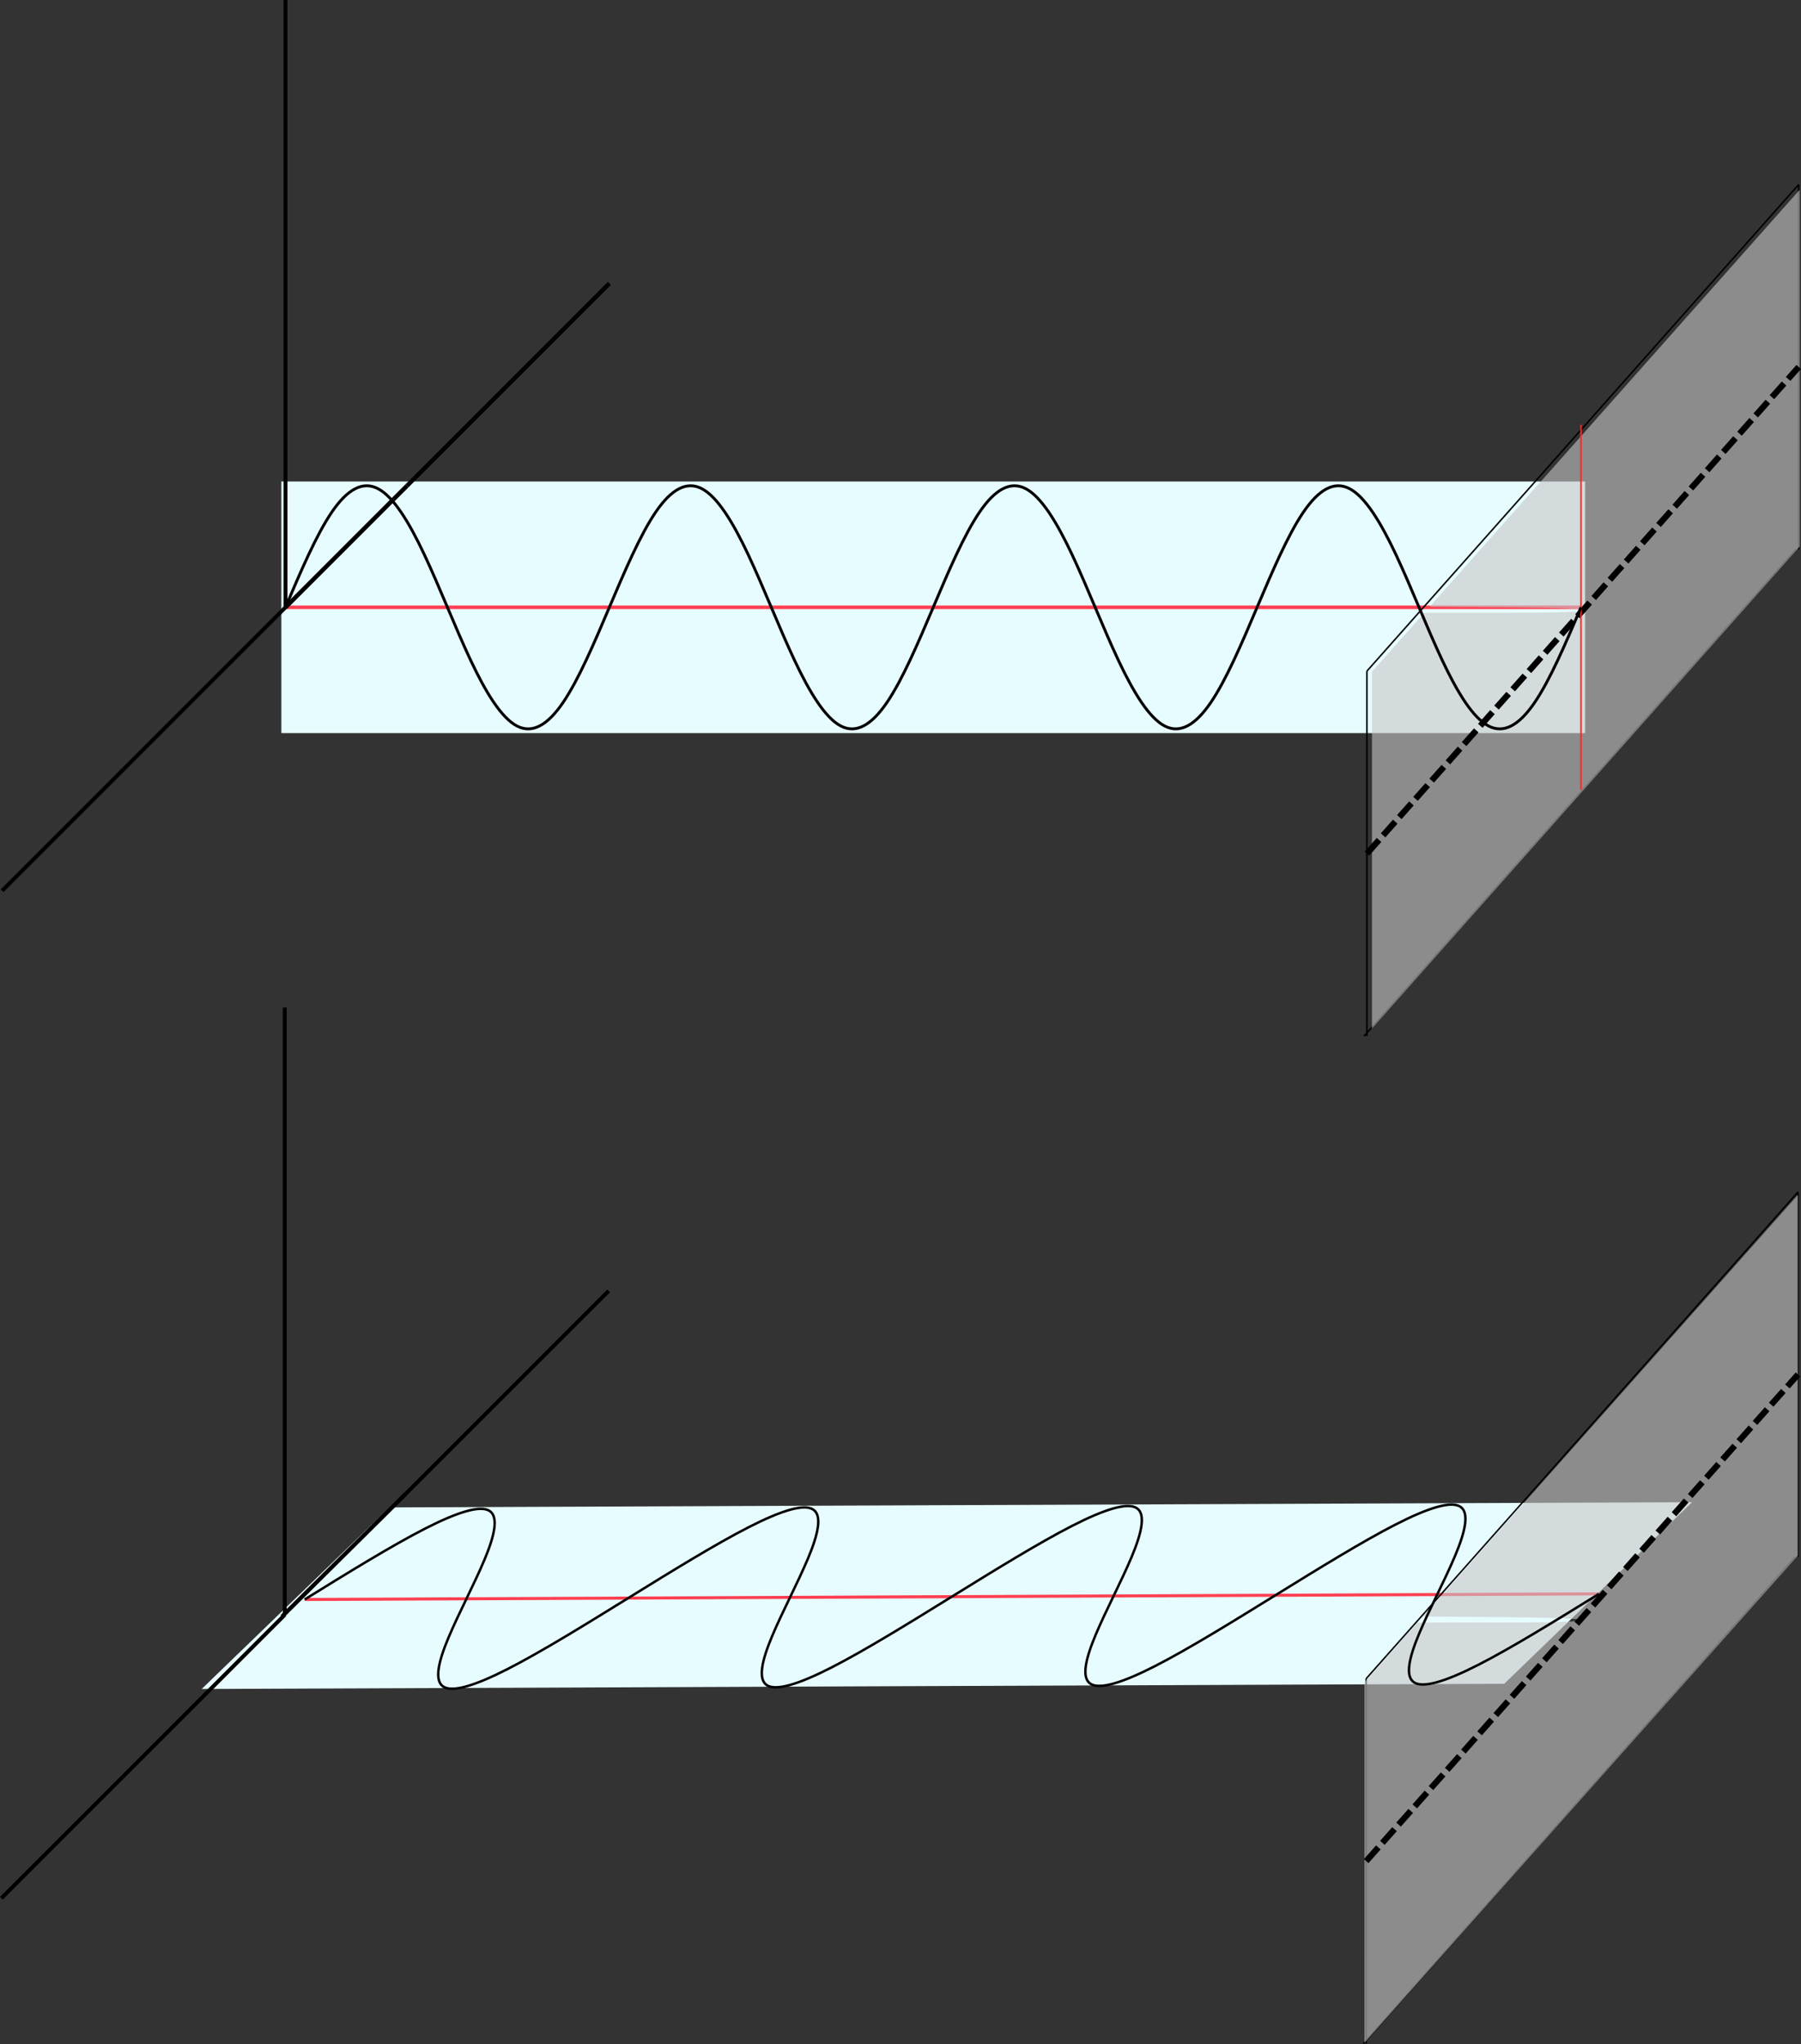 <?xml version="1.0" encoding="UTF-8" standalone="no"?>
<!-- Created with Inkscape (http://www.inkscape.org/) -->

<svg
   xmlns:dc="http://purl.org/dc/elements/1.1/"
   xmlns:cc="http://creativecommons.org/ns#"
   xmlns:rdf="http://www.w3.org/1999/02/22-rdf-syntax-ns#"
   xmlns:svg="http://www.w3.org/2000/svg"
   xmlns="http://www.w3.org/2000/svg"
   xmlns:sodipodi="http://sodipodi.sourceforge.net/DTD/sodipodi-0.dtd"
   xmlns:inkscape="http://www.inkscape.org/namespaces/inkscape"
   width="444.875mm"
   height="504.873mm"
   viewBox="0 0 444.875 504.873"
   version="1.1"
   id="svg8"
   inkscape:version="0.92.5 (2060ec1f9f, 2020-04-08)"
   sodipodi:docname="pol.svg">
  <rect x="0" y="0" width="444.875" height="504.873" fill="#333333" stroke="none"/>
  <defs
     id="defs2" />
  <sodipodi:namedview
     id="base"
     pagecolor="#ffffff"
     bordercolor="#666666"
     borderopacity="1.0"
     inkscape:pageopacity="0.0"
     inkscape:pageshadow="2"
     inkscape:zoom="0.33386194"
     inkscape:cx="1211.0646"
     inkscape:cy="702.72093"
     inkscape:document-units="mm"
     inkscape:current-layer="layer1"
     showgrid="true"
     inkscape:window-width="2500"
     inkscape:window-height="1270"
     inkscape:window-x="29"
     inkscape:window-y="84"
     inkscape:window-maximized="0"
     inkscape:snap-grids="false"
     inkscape:snap-global="true">
    <inkscape:grid
       spacingy="10"
       spacingx="10"
       units="cm"
       dotted="false"
       id="grid815"
       type="xygrid"
       originx="420.521"
       originy="254.873" />
  </sodipodi:namedview>
  <g
     inkscape:groupmode="layer"
     id="layer2"
     inkscape:label="Layer 2"
     transform="translate(420.521,40)">
    <rect
       style="fill:#e7fcff;fill-opacity:1;stroke:#e7fcff;stroke-width:2.045;stroke-miterlimit:4;stroke-dasharray:none;stroke-dashoffset:0;stroke-opacity:1;marker-start:none;marker-end:none"
       id="rect861"
       width="320"
       height="60.099"
       x="-350"
       y="79.951"
       ry="2.4747527e-07" />
    <path
       style="fill:none;stroke:#ff4051;stroke-width:0.878;stroke-linecap:butt;stroke-linejoin:miter;stroke-miterlimit:4;stroke-dasharray:none;stroke-opacity:1"
       d="M -350,110 H -30"
       id="path865"
       inkscape:connector-curvature="0" />
    <path
       style="fill:none;stroke:#000000;stroke-width:1.065;stroke-linecap:butt;stroke-linejoin:miter;stroke-miterlimit:4;stroke-dasharray:none;stroke-opacity:1"
       d="m -350,110 30,-30"
       id="path880"
       inkscape:connector-curvature="0" />
    <path
       style="fill:none;stroke:#000000;stroke-width:1.066;stroke-linecap:butt;stroke-linejoin:miter;stroke-miterlimit:4;stroke-dasharray:none;stroke-opacity:1"
       d="M -319.996,79.996 -270,30"
       id="path893"
       inkscape:connector-curvature="0" />
    <path
       id="path929"
       style="fill:#0d6d7c;fill-opacity:0.633;stroke:#000000;stroke-width:0.374px;stroke-linecap:butt;stroke-linejoin:miter;stroke-opacity:1"
       d="m -82.876,125.761 v 90.148 M 23.791,95.712 V 5.564 M -82.876,125.761 23.791,5.564 M -83.581,215.909 23.085,95.712"
       inkscape:connector-curvature="0" />
    <path
       style="fill:#c6c6c6;fill-opacity:0.608;stroke:none;stroke-width:1.198;stroke-miterlimit:4;stroke-dasharray:none;stroke-dashoffset:0;stroke-opacity:1;marker-start:none;marker-end:none"
       d="m -81.627,169.977 v -44.063 l 6.48,-7.284 6.48,-7.284 h 19.937 c 12.773,0 19.937,-0.211 19.937,-0.588 0,-0.374 -7.035,-0.645 -19.285,-0.744 L -67.365,109.857 -21.663,58.361 24.039,6.865 V 50.92 94.975 l -52.833,59.532 -52.833,59.532 z"
       id="path940"
       inkscape:connector-curvature="0" />
    <path
       style="fill:none;stroke:#000000;stroke-width:1.507;stroke-linecap:butt;stroke-linejoin:miter;stroke-miterlimit:4;stroke-dasharray:4.522, 1.507;stroke-dashoffset:0;stroke-opacity:1"
       d="M -82.876,170.835 23.791,50.638"
       id="path942"
       inkscape:connector-curvature="0" />
    <path
       style="fill:none;stroke:#ff2626;stroke-width:0.375;stroke-linecap:butt;stroke-linejoin:miter;stroke-miterlimit:4;stroke-dasharray:none;stroke-opacity:1"
       d="M -30,110 V 64.926"
       id="path965"
       inkscape:connector-curvature="0" />
    <path
       style="fill:none;stroke:#ff2626;stroke-width:0.375;stroke-linecap:butt;stroke-linejoin:miter;stroke-miterlimit:4;stroke-dasharray:none;stroke-opacity:1"
       d="m -30,110 v 45.074"
       id="path967"
       inkscape:connector-curvature="0" />
  </g>
  <g
     inkscape:label="Layer 1"
     inkscape:groupmode="layer"
     id="layer1"
     transform="translate(420.521,-47)">
    <rect
       style="fill:none;fill-opacity:1;stroke:#010101;stroke-width:6.047;stroke-miterlimit:4;stroke-dasharray:none;stroke-dashoffset:0;stroke-opacity:1;marker-start:none;marker-end:none"
       id="rect819"
       width="0"
       height="0"
       x="0"
       y="0"
       transform="matrix(0.265,0,0,0.265,0,87)" />
    <path
       style="fill:none;fill-opacity:1;stroke:#010101;stroke-width:0.706;stroke-miterlimit:4;stroke-dasharray:none;stroke-dashoffset:0;stroke-opacity:1;marker-start:none;marker-end:none"
       d="m -350,197 c 3.81,-8.991 7.619,-17.885 11.429,-23.493 3.81,-5.609 7.619,-7.799 11.429,-5.802 3.81,1.997 7.619,8.159 11.429,16.258 3.81,8.099 7.619,17.974 11.429,26.076 3.81,8.102 7.619,14.253 11.429,16.258 3.81,2.005 7.619,-0.2 11.429,-5.802 C -277.619,214.891 -273.81,205.991 -270,197"
       id="path827"
       inkscape:connector-curvature="0" />
    <path
       inkscape:connector-curvature="0"
       id="path849"
       d="m -270,197 c 3.81,-8.991 7.619,-17.885 11.429,-23.493 3.81,-5.609 7.619,-7.799 11.429,-5.802 3.81,1.997 7.619,8.159 11.429,16.258 3.81,8.099 7.619,17.974 11.429,26.076 3.81,8.102 7.619,14.253 11.429,16.258 3.81,2.005 7.619,-0.2 11.429,-5.802 C -197.619,214.891 -193.81,205.991 -190,197"
       style="fill:none;fill-opacity:1;stroke:#010101;stroke-width:0.706;stroke-miterlimit:4;stroke-dasharray:none;stroke-dashoffset:0;stroke-opacity:1;marker-start:none;marker-end:none" />
    <path
       style="fill:none;fill-opacity:1;stroke:#010101;stroke-width:0.706;stroke-miterlimit:4;stroke-dasharray:none;stroke-dashoffset:0;stroke-opacity:1;marker-start:none;marker-end:none"
       d="m -190,197 c 3.81,-8.991 7.619,-17.885 11.429,-23.493 3.81,-5.609 7.619,-7.799 11.429,-5.802 3.809,1.997 7.619,8.159 11.429,16.258 3.81,8.099 7.619,17.974 11.429,26.076 3.81,8.102 7.619,14.253 11.429,16.258 3.81,2.005 7.619,-0.2 11.429,-5.802 C -117.619,214.891 -113.81,205.991 -110,197"
       id="path827-7"
       inkscape:connector-curvature="0" />
    <path
       inkscape:connector-curvature="0"
       id="path849-5"
       d="m -110,197 c 3.81,-8.991 7.619,-17.885 11.429,-23.493 3.81,-5.609 7.619,-7.799 11.429,-5.802 3.81,1.997 7.619,8.159 11.429,16.258 3.81,8.099 7.619,17.974 11.429,26.076 3.81,8.102 7.619,14.253 11.429,16.258 3.81,2.005 7.619,-0.2 11.429,-5.802 3.81,-5.602 7.619,-14.503 11.429,-23.493"
       style="fill:none;fill-opacity:1;stroke:#010101;stroke-width:0.706;stroke-miterlimit:4;stroke-dasharray:none;stroke-dashoffset:0;stroke-opacity:1;marker-start:none;marker-end:none" />
    <rect
       style="fill:#e7fcff;fill-opacity:1;stroke:#e7fcff;stroke-width:2.083;stroke-miterlimit:4;stroke-dasharray:none;stroke-dashoffset:0;stroke-opacity:1;marker-start:none;marker-end:none"
       id="rect861-3"
       width="319.667"
       height="62.449"
       x="110.986"
       y="605"
       ry="2.5715366e-07"
       transform="matrix(1,-0.004,-0.719,0.695,0,0)" />
    <path
       style="fill:none;stroke:#ff4051;stroke-width:0.755;stroke-linecap:butt;stroke-linejoin:miter;stroke-miterlimit:4;stroke-dasharray:none;stroke-opacity:1"
       d="m -345.266,442.052 319.719,-1.392"
       id="path865-5"
       inkscape:connector-curvature="0" />
    <path
       style="fill:none;stroke:#000000;stroke-width:1.019;stroke-linecap:butt;stroke-linejoin:miter;stroke-miterlimit:4;stroke-dasharray:none;stroke-opacity:1"
       d="m -350.877,446.277 30.698,-30.437"
       id="path880-6"
       inkscape:connector-curvature="0" />
    <path
       style="fill:none;stroke:#000000;stroke-width:0.966;stroke-linecap:butt;stroke-linejoin:miter;stroke-miterlimit:4;stroke-dasharray:none;stroke-opacity:1"
       d="m -320.179,415.84 50,-50"
       id="path893-9"
       inkscape:connector-curvature="0" />
    <path
       id="path929-1"
       style="fill:#0d6d7c;fill-opacity:0.633;stroke:#000000;stroke-width:0.374px;stroke-linecap:butt;stroke-linejoin:miter;stroke-opacity:1"
       d="m -83.055,461.601 v 90.148 M 23.612,431.552 V 341.404 M -83.055,461.601 23.612,341.404 M -83.761,551.749 22.906,431.552"
       inkscape:connector-curvature="0" />
    <path
       style="fill:#c6c6c6;fill-opacity:0.608;stroke:none;stroke-width:1.212;stroke-miterlimit:4;stroke-dasharray:none;stroke-dashoffset:0;stroke-opacity:1;marker-start:none;marker-end:none"
       d="m -83.487,507.021 v -44.54 l 6.566,-7.363 6.566,-7.363 h 20.201 c 12.943,0 20.201,-0.214 20.201,-0.594 0,-0.378 -7.128,-0.652 -19.541,-0.752 l -19.541,-0.158 46.308,-52.053 46.308,-52.053 v 44.532 44.532 l -53.533,60.176 -53.533,60.176 z"
       id="path940-2"
       inkscape:connector-curvature="0" />
    <path
       style="fill:none;stroke:#000000;stroke-width:1.507;stroke-linecap:butt;stroke-linejoin:miter;stroke-miterlimit:4;stroke-dasharray:4.522, 1.507;stroke-dashoffset:0;stroke-opacity:1"
       d="M -83.055,506.675 23.612,386.478"
       id="path942-7"
       inkscape:connector-curvature="0" />
    <path
       style="fill:none;fill-opacity:1;stroke:#010101;stroke-width:0.607;stroke-miterlimit:4;stroke-dasharray:none;stroke-dashoffset:0;stroke-opacity:1;marker-start:none;marker-end:none"
       d="m -345.266,442.052 c 10.819,-6.695 21.563,-13.318 29.744,-17.501 8.181,-4.183 13.696,-5.826 15.944,-4.36 2.249,1.467 1.248,6.028 -1.263,12.027 -2.511,5.999 -6.407,13.318 -8.921,19.32 -2.514,6.002 -3.505,10.554 -1.263,12.027 2.243,1.472 7.768,-0.182 15.944,-4.36 8.176,-4.178 18.925,-10.806 29.744,-17.501"
       id="path827-3"
       inkscape:connector-curvature="0" />
    <path
       inkscape:connector-curvature="0"
       id="path849-6"
       d="m -265.337,441.704 c 10.819,-6.695 21.563,-13.318 29.744,-17.501 8.181,-4.183 13.696,-5.826 15.944,-4.36 2.249,1.467 1.248,6.028 -1.263,12.027 -2.511,5.999 -6.407,13.318 -8.921,19.32 -2.514,6.002 -3.505,10.554 -1.263,12.027 2.243,1.472 7.768,-0.182 15.944,-4.36 8.176,-4.178 18.925,-10.806 29.744,-17.501"
       style="fill:none;fill-opacity:1;stroke:#010101;stroke-width:0.607;stroke-miterlimit:4;stroke-dasharray:none;stroke-dashoffset:0;stroke-opacity:1;marker-start:none;marker-end:none" />
    <path
       style="fill:none;fill-opacity:1;stroke:#010101;stroke-width:0.607;stroke-miterlimit:4;stroke-dasharray:none;stroke-dashoffset:0;stroke-opacity:1;marker-start:none;marker-end:none"
       d="m -185.407,441.356 c 10.819,-6.695 21.563,-13.318 29.744,-17.501 8.181,-4.183 13.696,-5.826 15.944,-4.36 2.249,1.467 1.248,6.028 -1.263,12.027 -2.511,5.999 -6.407,13.318 -8.921,19.32 -2.514,6.002 -3.505,10.554 -1.263,12.027 2.243,1.472 7.768,-0.182 15.944,-4.36 8.176,-4.178 18.925,-10.806 29.744,-17.501"
       id="path827-7-0"
       inkscape:connector-curvature="0" />
    <path
       inkscape:connector-curvature="0"
       id="path849-5-6"
       d="m -105.477,441.008 c 10.819,-6.695 21.563,-13.318 29.744,-17.501 8.181,-4.183 13.696,-5.826 15.944,-4.36 2.249,1.467 1.248,6.028 -1.263,12.027 -2.511,5.999 -6.407,13.318 -8.921,19.32 -2.514,6.002 -3.505,10.554 -1.263,12.027 2.243,1.472 7.768,-0.182 15.944,-4.36 8.176,-4.178 18.925,-10.806 29.744,-17.501"
       style="fill:none;fill-opacity:1;stroke:#010101;stroke-width:0.607;stroke-miterlimit:4;stroke-dasharray:none;stroke-dashoffset:0;stroke-opacity:1;marker-start:none;marker-end:none" />
    <path
       style="fill:none;stroke:#000000;stroke-width:0.965;stroke-linecap:butt;stroke-linejoin:miter;stroke-miterlimit:4;stroke-dasharray:none;stroke-opacity:1"
       d="m -350.179,445.84 v -150 0"
       id="path1078"
       inkscape:connector-curvature="0" />
    <path
       style="fill:none;stroke:#000000;stroke-width:0.965;stroke-linecap:butt;stroke-linejoin:miter;stroke-miterlimit:4;stroke-dasharray:none;stroke-opacity:1"
       d="m -350.179,445.84 -40,40"
       id="path1080"
       inkscape:connector-curvature="0" />
    <path
       style="fill:none;stroke:#000000;stroke-width:0.965;stroke-linecap:butt;stroke-linejoin:miter;stroke-miterlimit:4;stroke-dasharray:none;stroke-opacity:1"
       d="m -390.179,485.84 -20,20 v 0 l -10,10"
       id="path1082"
       inkscape:connector-curvature="0" />
    <path
       style="fill:none;stroke:#000000;stroke-width:0.965;stroke-linecap:butt;stroke-linejoin:miter;stroke-miterlimit:4;stroke-dasharray:none;stroke-opacity:1"
       d="m -350,197 v -150 0"
       id="path1078-2"
       inkscape:connector-curvature="0" />
    <path
       style="fill:none;stroke:#000000;stroke-width:0.965;stroke-linecap:butt;stroke-linejoin:miter;stroke-miterlimit:4;stroke-dasharray:none;stroke-opacity:1"
       d="m -350,197 -40,40"
       id="path1080-6"
       inkscape:connector-curvature="0" />
    <path
       style="fill:none;stroke:#000000;stroke-width:0.965;stroke-linecap:butt;stroke-linejoin:miter;stroke-miterlimit:4;stroke-dasharray:none;stroke-opacity:1"
       d="m -390,237 -20,20 v 0 L -420,267"
       id="path1082-1"
       inkscape:connector-curvature="0" />
  </g>
</svg>
